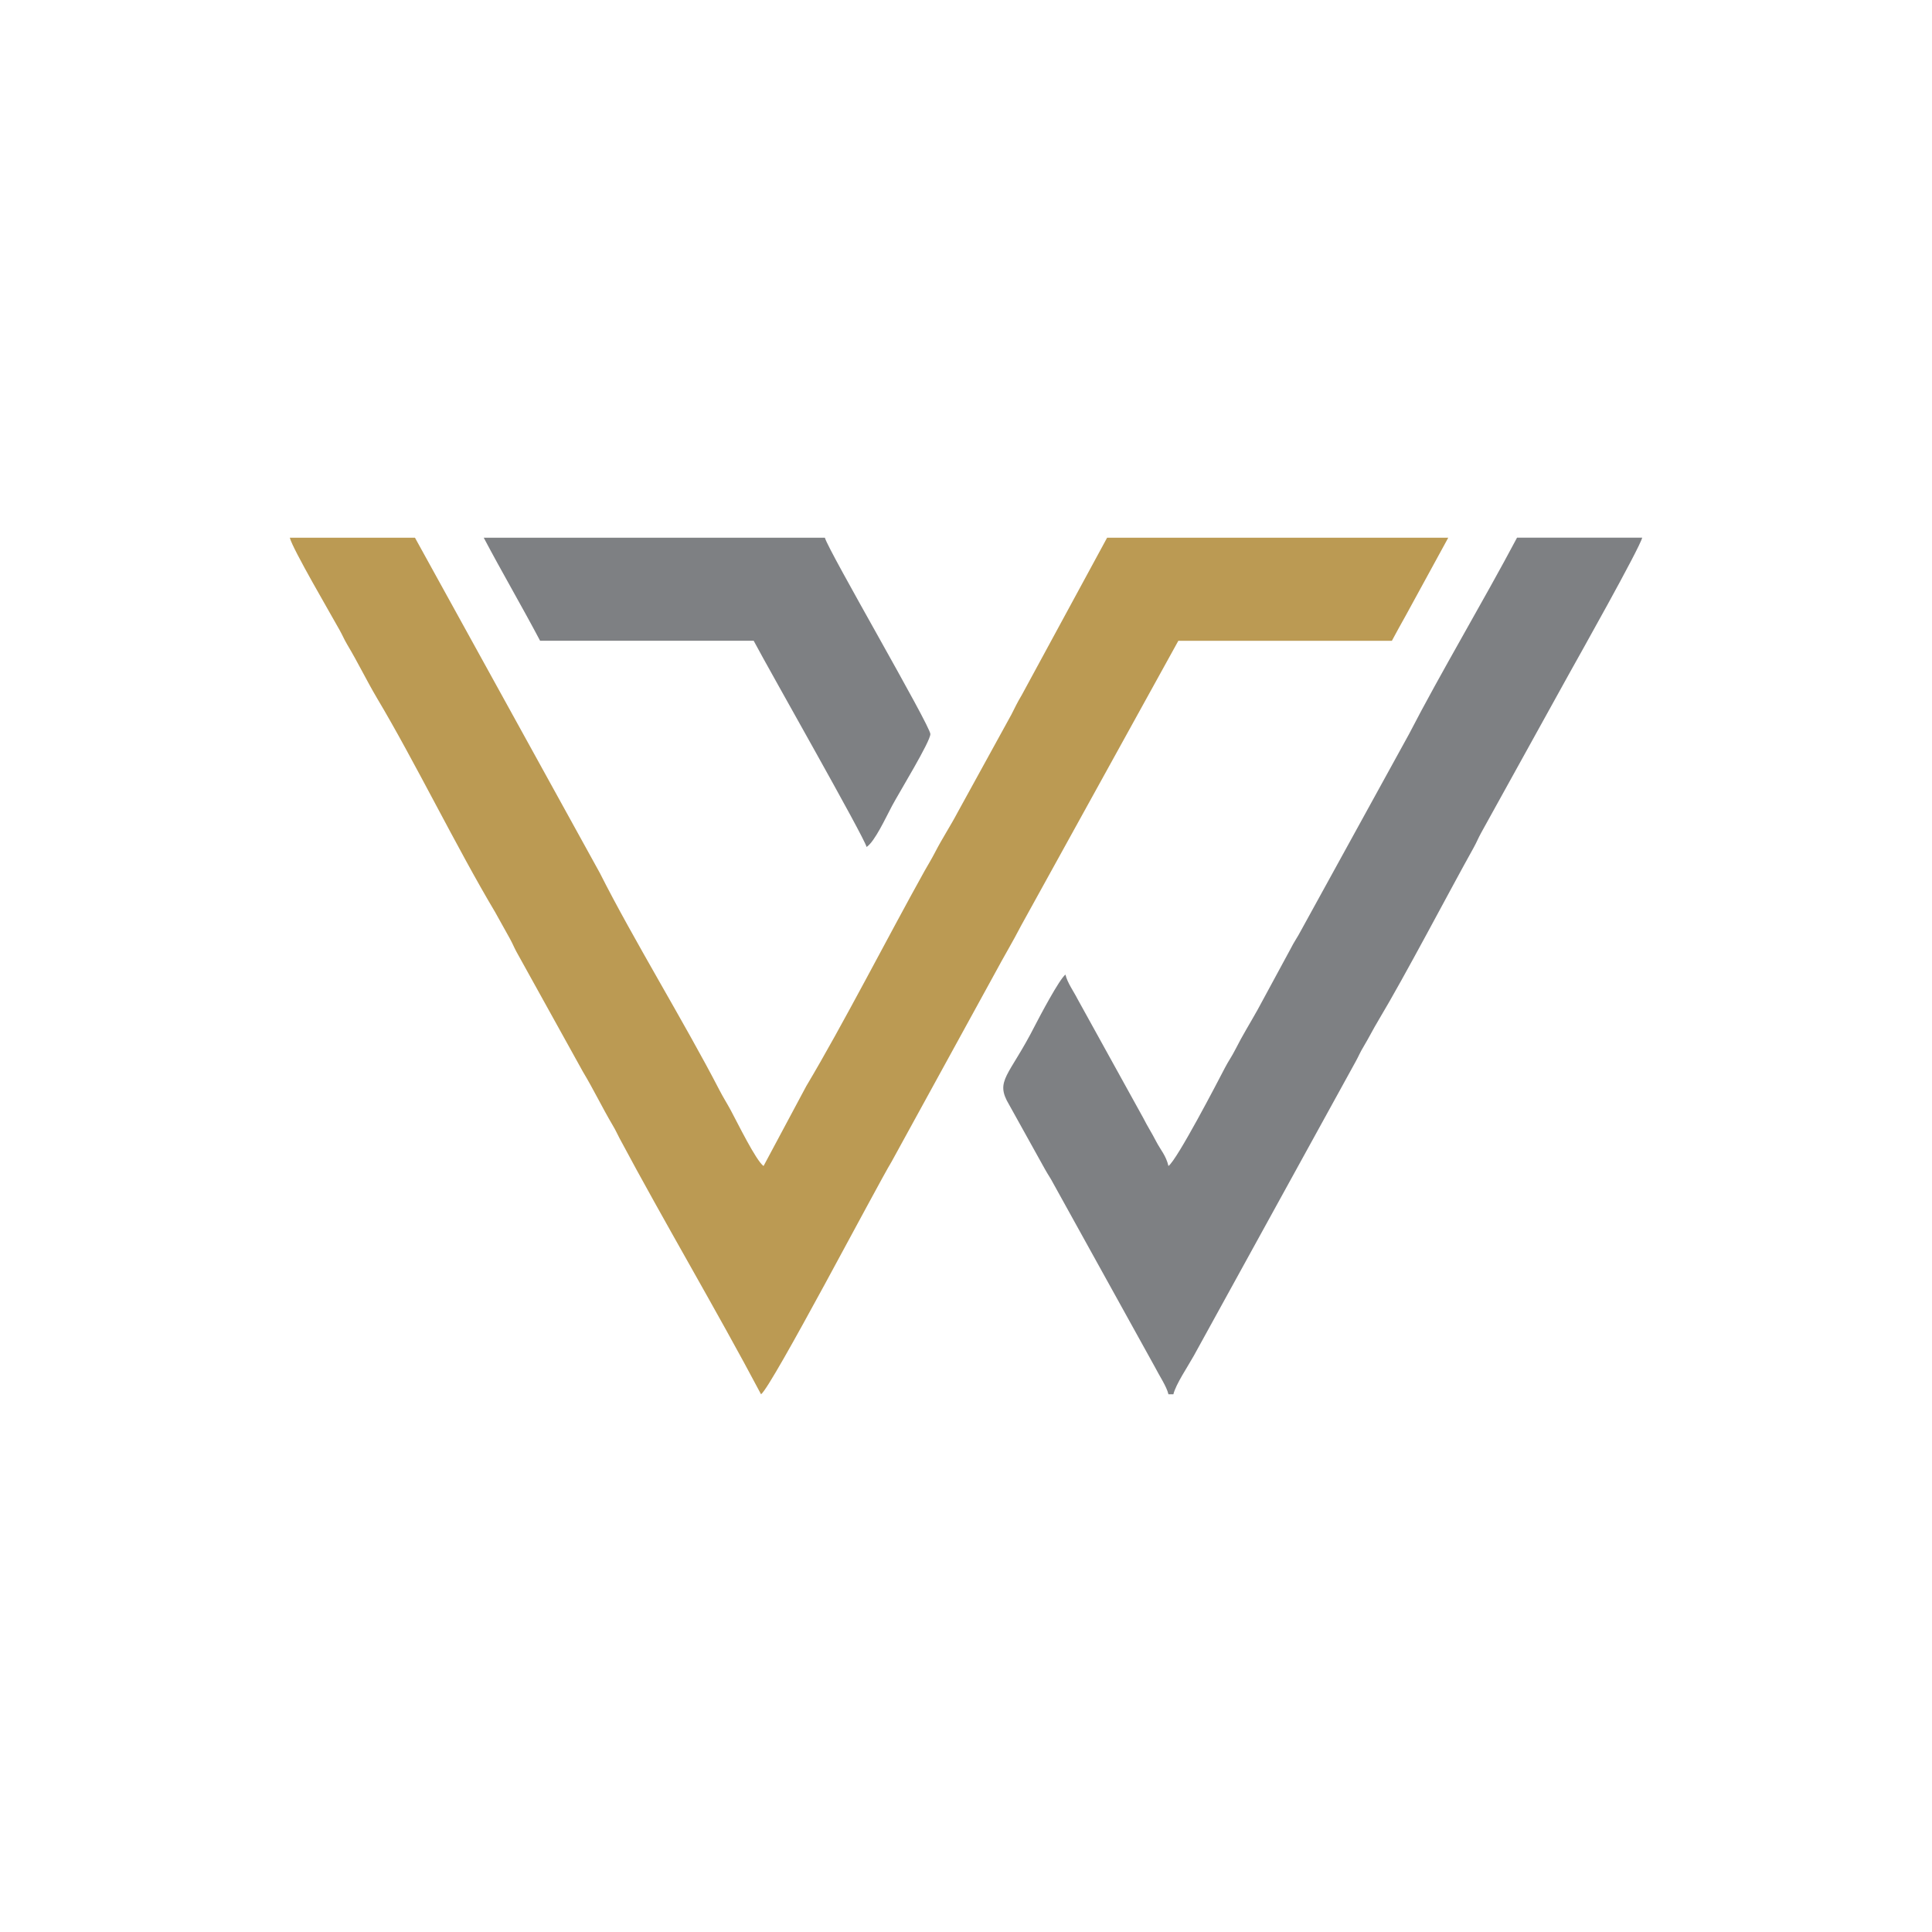 <svg width="40" height="40" fill="none" xmlns="http://www.w3.org/2000/svg"><g clip-path="url(#a)" transform="matrix(1.4 0 0 1.4 -8 -8)" fill-rule="evenodd" clip-rule="evenodd"><path d="M16.969 26.334c.163-.12 1.711-3.079 1.931-3.441l1.53-2.79c.132-.247.26-.458.386-.702l2.324-4.21h3.158c.066-.125.13-.238.206-.375l.628-1.15h-5.045l-1.264 2.33c-.063.104-.098.18-.151.284l-.798 1.452c-.1.19-.23.389-.328.58-.056.108-.095.17-.157.279-.54.969-1.215 2.288-1.751 3.185l-.632 1.182c-.113-.082-.385-.639-.484-.823-.063-.116-.11-.187-.17-.303-.505-.978-1.28-2.24-1.766-3.206l-2.735-4.96H10c.037.159.608 1.134.737 1.367.047.084.063.13.113.215.162.271.28.52.441.793.547.916 1.185 2.223 1.743 3.158l.22.395c.044.08.055.115.097.194l.984 1.776c.162.27.28.52.441.793.047.079.057.108.1.19.664 1.245 1.437 2.547 2.093 3.787z" fill="#bb9a53"/><path d="M22.994 22.958c-.036-.155-.116-.237-.181-.362-.067-.131-.124-.215-.193-.351l-.969-1.754c-.057-.113-.154-.246-.18-.364-.09.066-.383.622-.449.75-.386.761-.601.812-.385 1.173l.531.956c.05.09.075.118.121.206l1.5 2.71c.065.129.179.297.205.412h.073c.034-.146.219-.42.302-.57l2.396-4.355c.046-.084.062-.13.113-.214.085-.142.137-.251.223-.394.396-.661 1.03-1.876 1.406-2.55.046-.083.064-.133.11-.218l1.305-2.359c.116-.208 1.042-1.855 1.078-2.008h-1.851c-.497.938-1.134 2.006-1.597 2.904l-1.597 2.904c-.056.108-.098.158-.158.278l-.484.894c-.113.203-.221.374-.326.582-.061.12-.102.17-.158.278-.104.2-.703 1.355-.835 1.452zM13.702 15.19h3.158c.236.446 1.629 2.893 1.67 3.05.122-.082.279-.426.375-.606.106-.199.568-.952.568-1.064 0-.122-1.509-2.711-1.56-2.904h-5.045c.271.514.562 1.01.834 1.525z" fill="#7e8083"/></g><defs><clipPath id="a"><path fill="#fff" d="M0 0h40v40H0z"/></clipPath></defs></svg>
